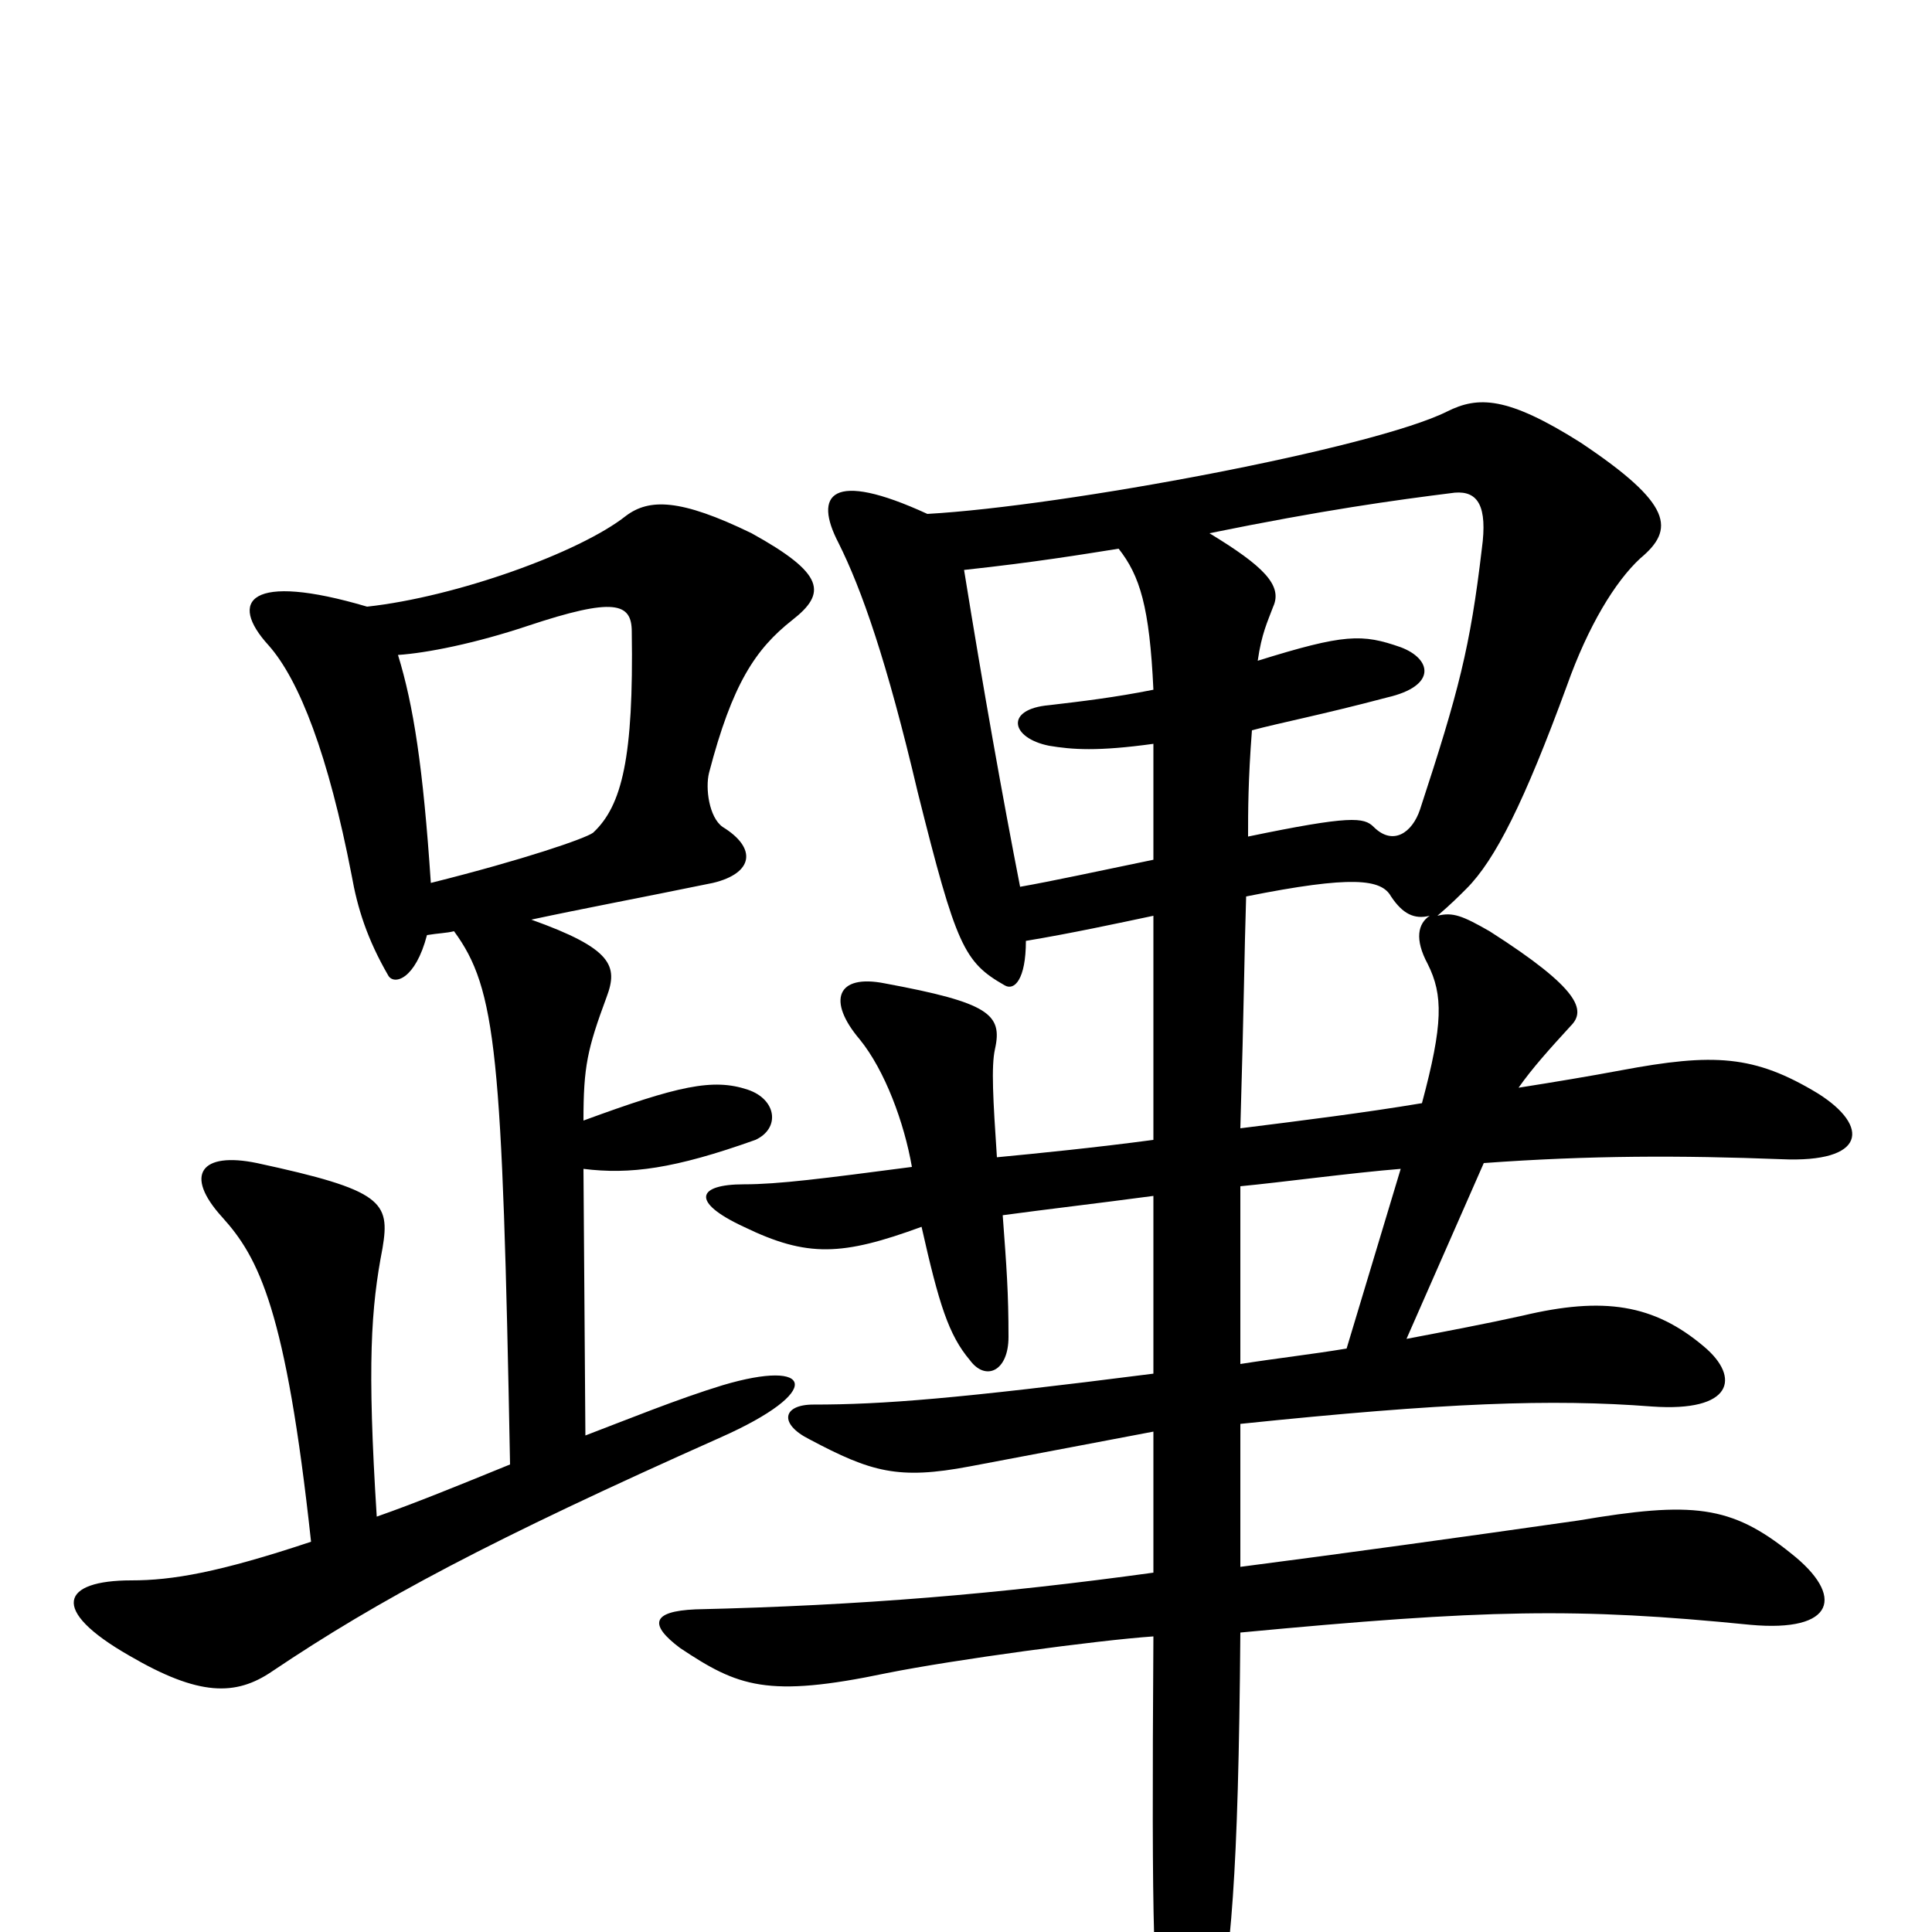 <svg xmlns="http://www.w3.org/2000/svg" viewBox="0 -1000 1000 1000">
	<path fill="#000000" d="M646 -567C646 -580 646 -596 648 -622C663 -626 684 -630 718 -639C744 -645 741 -659 725 -665C705 -672 696 -672 651 -658C653 -672 656 -678 659 -686C664 -697 654 -707 626 -724C685 -736 721 -741 753 -745C765 -746 770 -738 767 -716C761 -665 755 -642 735 -581C731 -569 721 -562 711 -572C706 -577 699 -578 646 -567ZM499 -705C536 -709 560 -713 579 -716C590 -702 595 -686 597 -643C577 -639 560 -637 543 -635C520 -633 523 -618 543 -614C555 -612 568 -611 597 -615C597 -600 597 -579 597 -555C568 -549 545 -544 528 -541C519 -587 509 -643 499 -705ZM642 -416C644 -484 644 -505 645 -536C700 -547 715 -545 720 -536C726 -527 732 -524 740 -526C734 -522 732 -514 739 -501C747 -485 747 -470 736 -429C706 -424 674 -420 642 -416ZM725 -395L697 -302C679 -299 661 -297 642 -294C642 -324 642 -355 642 -386C663 -388 700 -393 725 -395ZM768 -398C823 -402 870 -402 922 -400C966 -398 968 -417 941 -434C908 -454 887 -455 839 -446C823 -443 805 -440 786 -437C793 -447 802 -457 813 -469C821 -477 818 -488 771 -518C757 -526 752 -528 744 -526C751 -532 755 -536 759 -540C774 -555 789 -585 811 -645C822 -676 836 -699 849 -711C867 -726 866 -739 818 -771C780 -795 765 -795 749 -787C711 -768 551 -738 480 -734C430 -757 421 -744 434 -719C446 -695 459 -658 475 -590C495 -510 499 -502 520 -490C525 -487 531 -493 531 -513C555 -517 578 -522 597 -526C597 -499 597 -465 597 -410C567 -406 537 -403 516 -401C514 -431 513 -448 515 -457C519 -475 512 -481 458 -491C433 -496 428 -482 445 -462C458 -446 468 -419 472 -396C426 -390 403 -387 385 -387C361 -387 357 -378 385 -365C418 -349 436 -350 477 -365C486 -325 491 -309 502 -296C510 -285 522 -290 522 -308C522 -331 521 -344 519 -371C541 -374 567 -377 597 -381C597 -353 597 -319 597 -289C495 -276 457 -273 421 -273C405 -273 403 -263 419 -255C451 -238 465 -234 502 -241C544 -249 571 -254 597 -259C597 -217 597 -199 597 -186C517 -175 446 -169 360 -167C337 -166 336 -159 352 -147C382 -127 397 -121 459 -134C494 -141 568 -151 597 -153C596 4 597 32 603 60C609 92 622 89 629 54C637 11 641 -26 642 -155C769 -167 816 -168 906 -159C950 -155 955 -174 927 -196C896 -221 876 -223 817 -213C754 -204 696 -196 642 -189C642 -210 642 -235 642 -263C748 -274 803 -276 855 -272C897 -269 901 -287 882 -303C856 -325 830 -329 788 -319C770 -315 749 -311 728 -307ZM223 -543C219 -603 214 -635 206 -661C221 -662 246 -667 273 -676C318 -691 327 -688 327 -673C328 -608 322 -583 307 -569C303 -566 271 -555 223 -543ZM264 -242C237 -231 215 -222 195 -215C190 -294 192 -323 198 -354C202 -378 198 -384 133 -398C104 -404 95 -392 115 -370C134 -349 148 -322 161 -202C113 -186 89 -182 68 -182C32 -182 25 -167 67 -143C103 -122 122 -122 141 -135C196 -172 254 -203 373 -256C427 -280 421 -297 374 -283C351 -276 324 -265 303 -257L302 -395C326 -392 349 -395 391 -410C404 -416 402 -431 387 -436C369 -442 351 -438 302 -420C302 -448 304 -457 314 -484C320 -500 317 -509 275 -524C303 -530 330 -535 369 -543C390 -548 392 -561 374 -572C367 -577 365 -592 367 -600C379 -646 391 -664 410 -679C428 -693 427 -703 389 -724C352 -742 336 -742 324 -733C300 -714 236 -691 190 -686C129 -704 118 -689 139 -666C155 -648 170 -609 182 -547C185 -530 190 -514 201 -495C204 -490 215 -493 221 -516C227 -517 231 -517 235 -518C257 -488 260 -455 264 -242Z"/>
</svg>